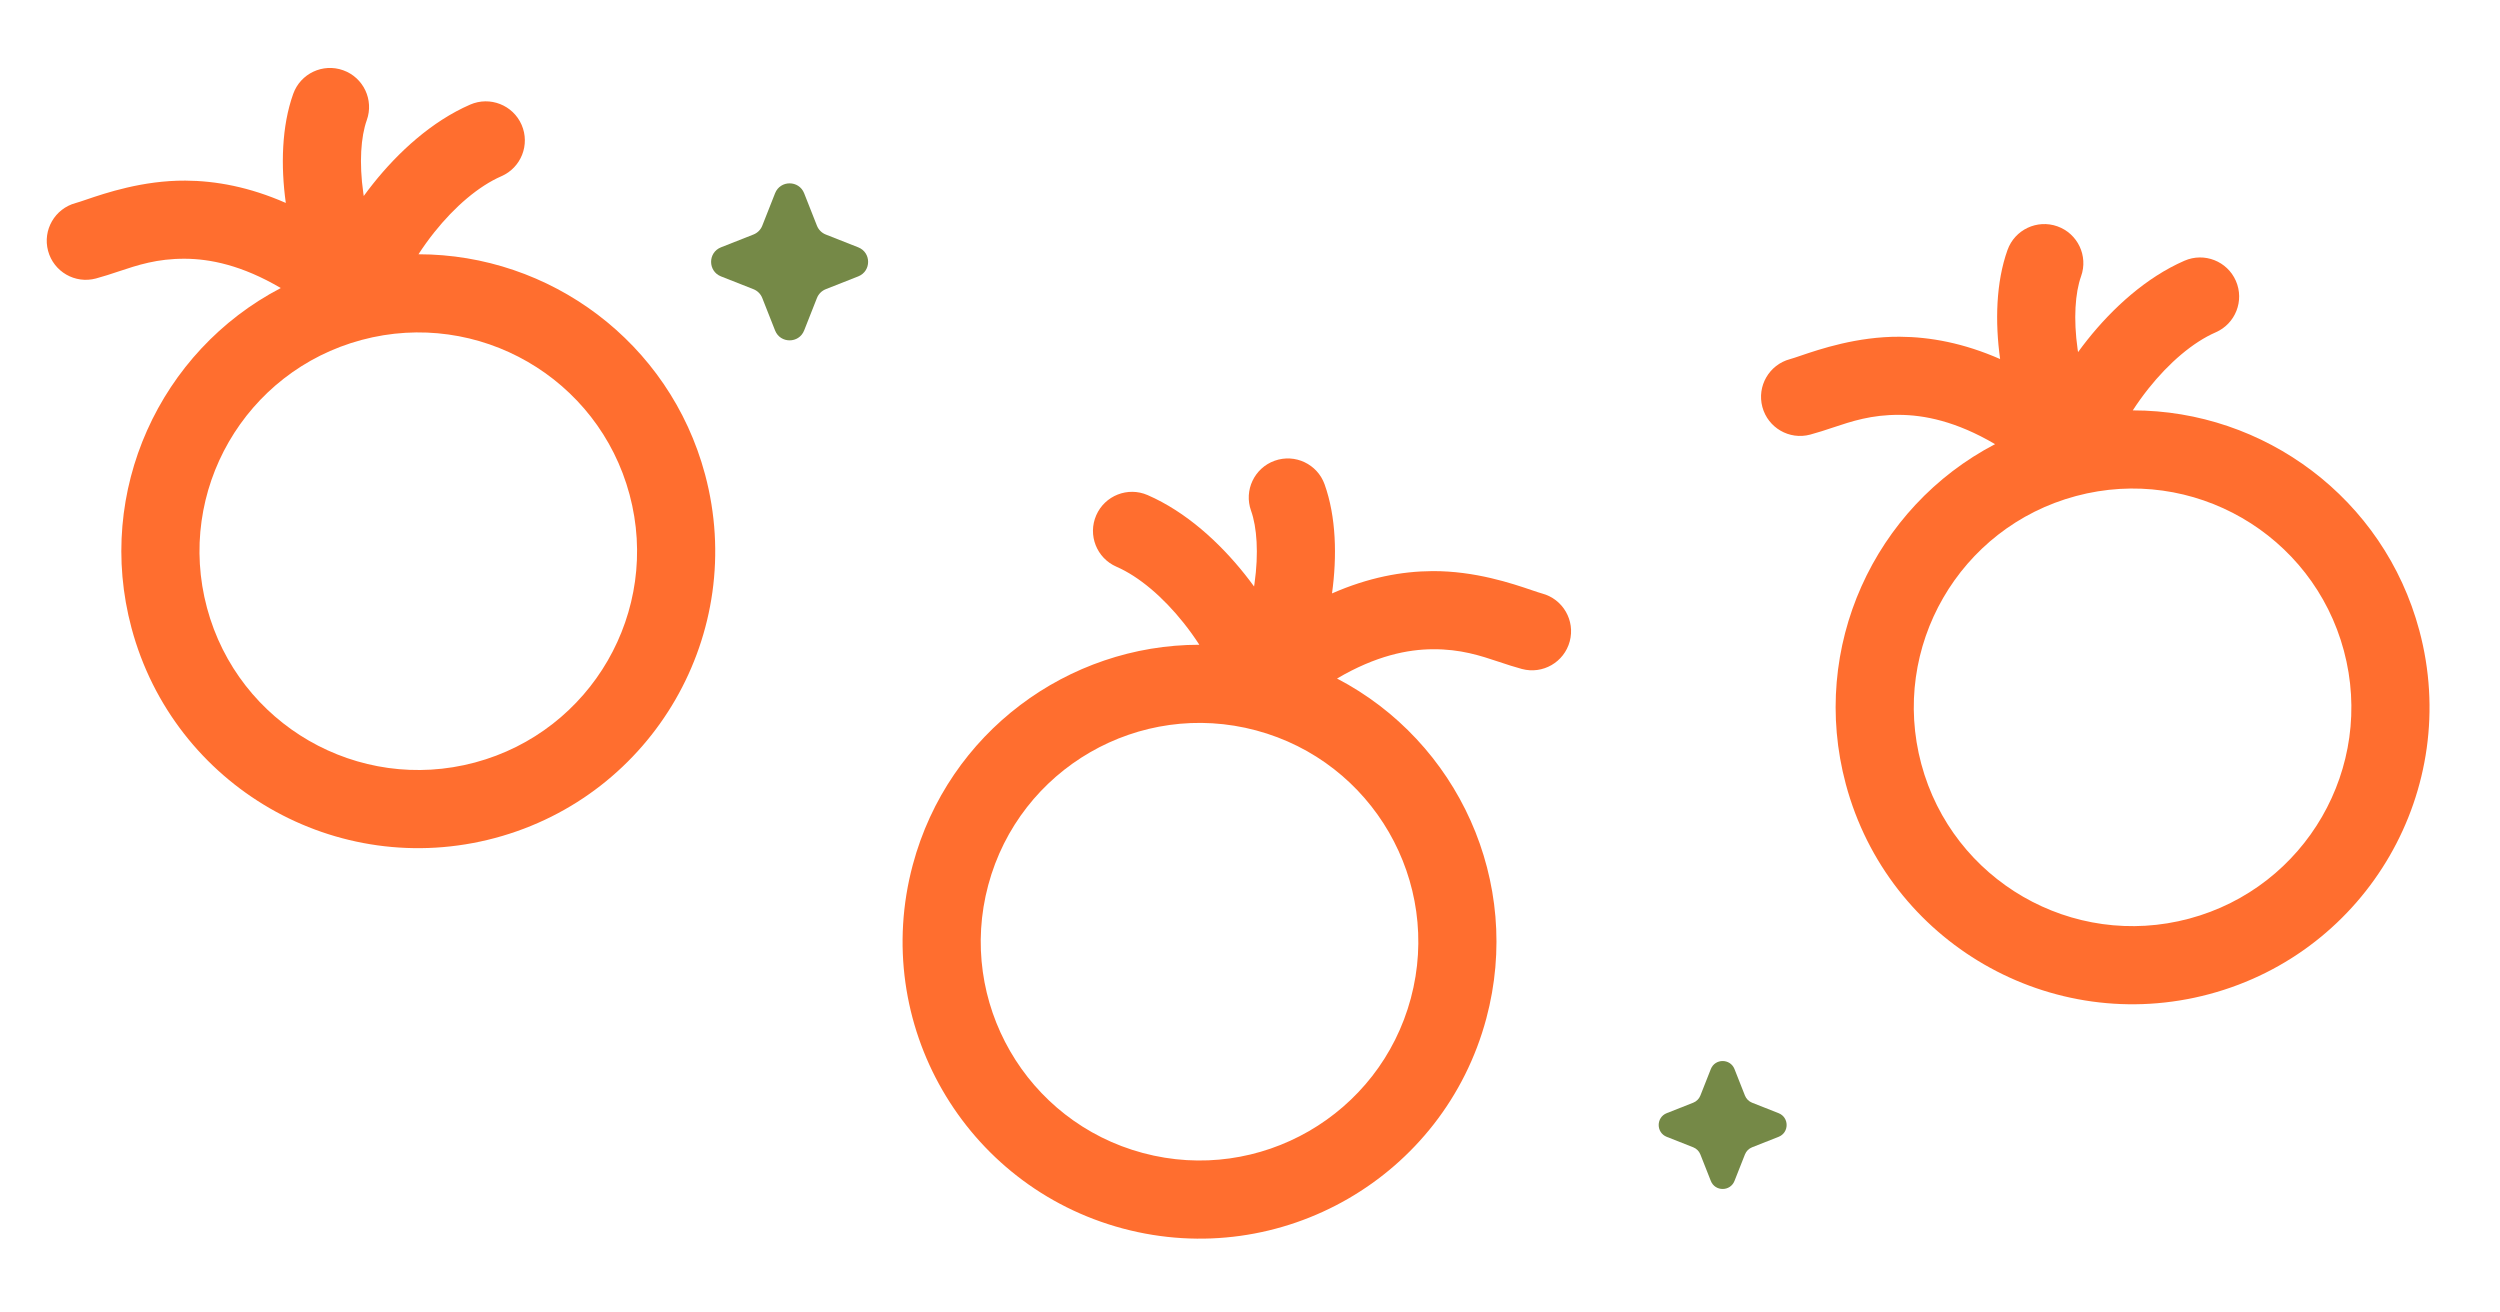 <svg width="320" height="168" viewBox="0 0 320 168" fill="none" xmlns="http://www.w3.org/2000/svg">
<g filter="url(#filter0_i_528_1345)">
<path fill-rule="evenodd" clip-rule="evenodd" d="M46.947 15.384C47.878 12.784 46.525 9.922 43.925 8.992C41.325 8.061 38.463 9.414 37.532 12.014C36.049 16.157 35.926 21.23 36.583 25.976C31.932 23.931 27.636 23.14 23.727 23.119C18.276 23.09 13.499 24.714 11.013 25.559C10.446 25.752 9.998 25.904 9.689 25.987C7.021 26.702 5.438 29.443 6.153 32.111C6.868 34.778 9.609 36.361 12.277 35.646C13.273 35.379 14.211 35.067 15.149 34.754L15.149 34.754C17.632 33.927 20.114 33.1 23.675 33.119C26.857 33.136 30.942 33.927 35.939 36.869C20.493 44.921 12.14 62.867 16.835 80.391C22.267 100.663 43.104 112.693 63.375 107.261C83.647 101.829 95.677 80.993 90.246 60.721C85.696 43.743 70.342 32.547 53.564 32.547C54.166 31.616 54.838 30.676 55.574 29.751C58.205 26.446 61.269 23.823 64.177 22.557C66.709 21.454 67.867 18.508 66.765 15.976C65.662 13.444 62.716 12.286 60.184 13.388C55.263 15.531 50.979 19.467 47.75 23.524C47.342 24.036 46.945 24.558 46.56 25.088C46.54 24.962 46.522 24.836 46.504 24.709C45.953 20.826 46.195 17.486 46.947 15.384ZM80.586 63.309C84.589 78.246 75.724 93.6 60.787 97.602C45.85 101.604 30.497 92.74 26.494 77.803C22.492 62.866 31.356 47.512 46.293 43.51C61.23 39.508 76.584 48.372 80.586 63.309Z" fill="#FF6E2F"/>
</g>
<g filter="url(#filter1_i_528_1345)">
<path fill-rule="evenodd" clip-rule="evenodd" d="M266.377 35.367C267.308 32.767 265.955 29.905 263.355 28.974C260.755 28.044 257.893 29.397 256.962 31.997C255.479 36.14 255.357 41.213 256.014 45.958C251.362 43.914 247.066 43.122 243.158 43.102C237.707 43.073 232.93 44.697 230.443 45.542C229.876 45.734 229.429 45.887 229.119 45.97C226.452 46.684 224.869 49.426 225.583 52.093C226.298 54.761 229.04 56.344 231.707 55.629C232.703 55.362 233.641 55.05 234.579 54.737L234.579 54.737C237.062 53.91 239.544 53.083 243.105 53.102C246.287 53.118 250.373 53.91 255.37 56.852C239.923 64.903 231.57 82.85 236.265 100.374C241.697 120.645 262.534 132.676 282.806 127.244C303.077 121.812 315.108 100.975 309.676 80.704C305.127 63.726 289.773 52.529 272.995 52.529C273.597 51.599 274.269 50.658 275.005 49.734C277.635 46.429 280.699 43.806 283.607 42.539C286.139 41.437 287.298 38.491 286.195 35.959C285.093 33.427 282.147 32.268 279.615 33.371C274.694 35.514 270.409 39.449 267.18 43.506C266.772 44.019 266.375 44.541 265.99 45.071C265.971 44.944 265.952 44.818 265.934 44.692C265.383 40.809 265.625 37.468 266.377 35.367ZM300.017 83.292C304.019 98.229 295.155 113.582 280.218 117.585C265.281 121.587 249.927 112.723 245.925 97.786C241.922 82.849 250.787 67.495 265.724 63.493C280.661 59.49 296.014 68.355 300.017 83.292Z" fill="#FF6E2F"/>
</g>
<g filter="url(#filter2_i_528_1345)">
<path fill-rule="evenodd" clip-rule="evenodd" d="M160.133 65.367C159.203 62.767 160.556 59.905 163.156 58.974C165.756 58.044 168.618 59.397 169.548 61.997C171.032 66.14 171.154 71.213 170.497 75.958C175.149 73.914 179.445 73.122 183.353 73.102C188.804 73.073 193.581 74.697 196.068 75.542C196.634 75.734 197.082 75.887 197.392 75.97C200.059 76.684 201.642 79.426 200.927 82.093C200.213 84.761 197.471 86.344 194.804 85.629C193.807 85.362 192.869 85.049 191.932 84.737L191.932 84.737C189.449 83.91 186.967 83.083 183.405 83.102C180.223 83.118 176.138 83.91 171.141 86.852C186.587 94.903 194.941 112.85 190.245 130.374C184.813 150.645 163.977 162.676 143.705 157.244C123.433 151.812 111.403 130.975 116.835 110.704C121.384 93.726 136.738 82.529 153.516 82.529C152.914 81.599 152.242 80.658 151.506 79.734C148.876 76.429 145.811 73.805 142.904 72.539C140.372 71.437 139.213 68.491 140.316 65.959C141.418 63.427 144.364 62.268 146.896 63.371C151.817 65.514 156.102 69.449 159.331 73.506C159.739 74.019 160.136 74.541 160.521 75.071C160.54 74.945 160.559 74.818 160.577 74.692C161.128 70.809 160.886 67.468 160.133 65.367ZM126.494 113.292C122.492 128.229 131.356 143.582 146.293 147.585C161.23 151.587 176.584 142.723 180.586 127.786C184.588 112.849 175.724 97.495 160.787 93.493C145.85 89.49 130.497 98.355 126.494 113.292Z" fill="#FF6E2F"/>
</g>
<path d="M99.209 24.735C99.875 23.047 102.264 23.047 102.93 24.735L104.569 28.891C104.773 29.407 105.181 29.814 105.696 30.018L109.852 31.657C111.541 32.323 111.541 34.712 109.852 35.378L105.696 37.017C105.181 37.221 104.773 37.629 104.569 38.144L102.93 42.3C102.264 43.988 99.875 43.988 99.209 42.3L97.57 38.144C97.367 37.629 96.959 37.221 96.443 37.017L92.287 35.378C90.599 34.712 90.599 32.323 92.287 31.657L96.443 30.018C96.959 29.814 97.367 29.407 97.57 28.891L99.209 24.735Z" fill="#758947"/>
<path d="M218.984 136.844C219.527 135.468 221.473 135.468 222.016 136.844L223.352 140.23C223.517 140.65 223.85 140.983 224.27 141.148L227.656 142.484C229.032 143.027 229.032 144.974 227.656 145.516L224.27 146.852C223.85 147.017 223.517 147.35 223.352 147.77L222.016 151.156C221.473 152.532 219.527 152.532 218.984 151.156L217.648 147.77C217.483 147.35 217.15 147.017 216.73 146.852L213.344 145.516C211.968 144.974 211.968 143.027 213.344 142.484L216.73 141.148C217.15 140.983 217.483 140.65 217.648 140.23L218.984 136.844Z" fill="#758947"/>
<defs>
<filter id="filter0_i_528_1345" x="5.981" y="8.698" width="85.568" height="99.868" filterUnits="userSpaceOnUse" color-interpolation-filters="sRGB">
<feFlood flood-opacity="0" result="BackgroundImageFix"/>
<feBlend mode="normal" in="SourceGraphic" in2="BackgroundImageFix" result="shape"/>
<feColorMatrix in="SourceAlpha" type="matrix" values="0 0 0 0 0 0 0 0 0 0 0 0 0 0 0 0 0 0 127 0" result="hardAlpha"/>
<feOffset/>
<feGaussianBlur stdDeviation="2"/>
<feComposite in2="hardAlpha" operator="arithmetic" k2="-1" k3="1"/>
<feColorMatrix type="matrix" values="0 0 0 0 0.675 0 0 0 0 0.202 0 0 0 0 0 0 0 0 0.5 0"/>
<feBlend mode="normal" in2="shape" result="effect1_innerShadow_528_1345"/>
</filter>
<filter id="filter1_i_528_1345" x="225.412" y="28.68" width="85.568" height="99.868" filterUnits="userSpaceOnUse" color-interpolation-filters="sRGB">
<feFlood flood-opacity="0" result="BackgroundImageFix"/>
<feBlend mode="normal" in="SourceGraphic" in2="BackgroundImageFix" result="shape"/>
<feColorMatrix in="SourceAlpha" type="matrix" values="0 0 0 0 0 0 0 0 0 0 0 0 0 0 0 0 0 0 127 0" result="hardAlpha"/>
<feOffset/>
<feGaussianBlur stdDeviation="2"/>
<feComposite in2="hardAlpha" operator="arithmetic" k2="-1" k3="1"/>
<feColorMatrix type="matrix" values="0 0 0 0 0.675 0 0 0 0 0.202 0 0 0 0 0 0 0 0 0.5 0"/>
<feBlend mode="normal" in2="shape" result="effect1_innerShadow_528_1345"/>
</filter>
<filter id="filter2_i_528_1345" x="115.531" y="58.68" width="85.568" height="99.868" filterUnits="userSpaceOnUse" color-interpolation-filters="sRGB">
<feFlood flood-opacity="0" result="BackgroundImageFix"/>
<feBlend mode="normal" in="SourceGraphic" in2="BackgroundImageFix" result="shape"/>
<feColorMatrix in="SourceAlpha" type="matrix" values="0 0 0 0 0 0 0 0 0 0 0 0 0 0 0 0 0 0 127 0" result="hardAlpha"/>
<feOffset/>
<feGaussianBlur stdDeviation="2"/>
<feComposite in2="hardAlpha" operator="arithmetic" k2="-1" k3="1"/>
<feColorMatrix type="matrix" values="0 0 0 0 0.675 0 0 0 0 0.202 0 0 0 0 0 0 0 0 0.5 0"/>
<feBlend mode="normal" in2="shape" result="effect1_innerShadow_528_1345"/>
</filter>
</defs>
</svg>
